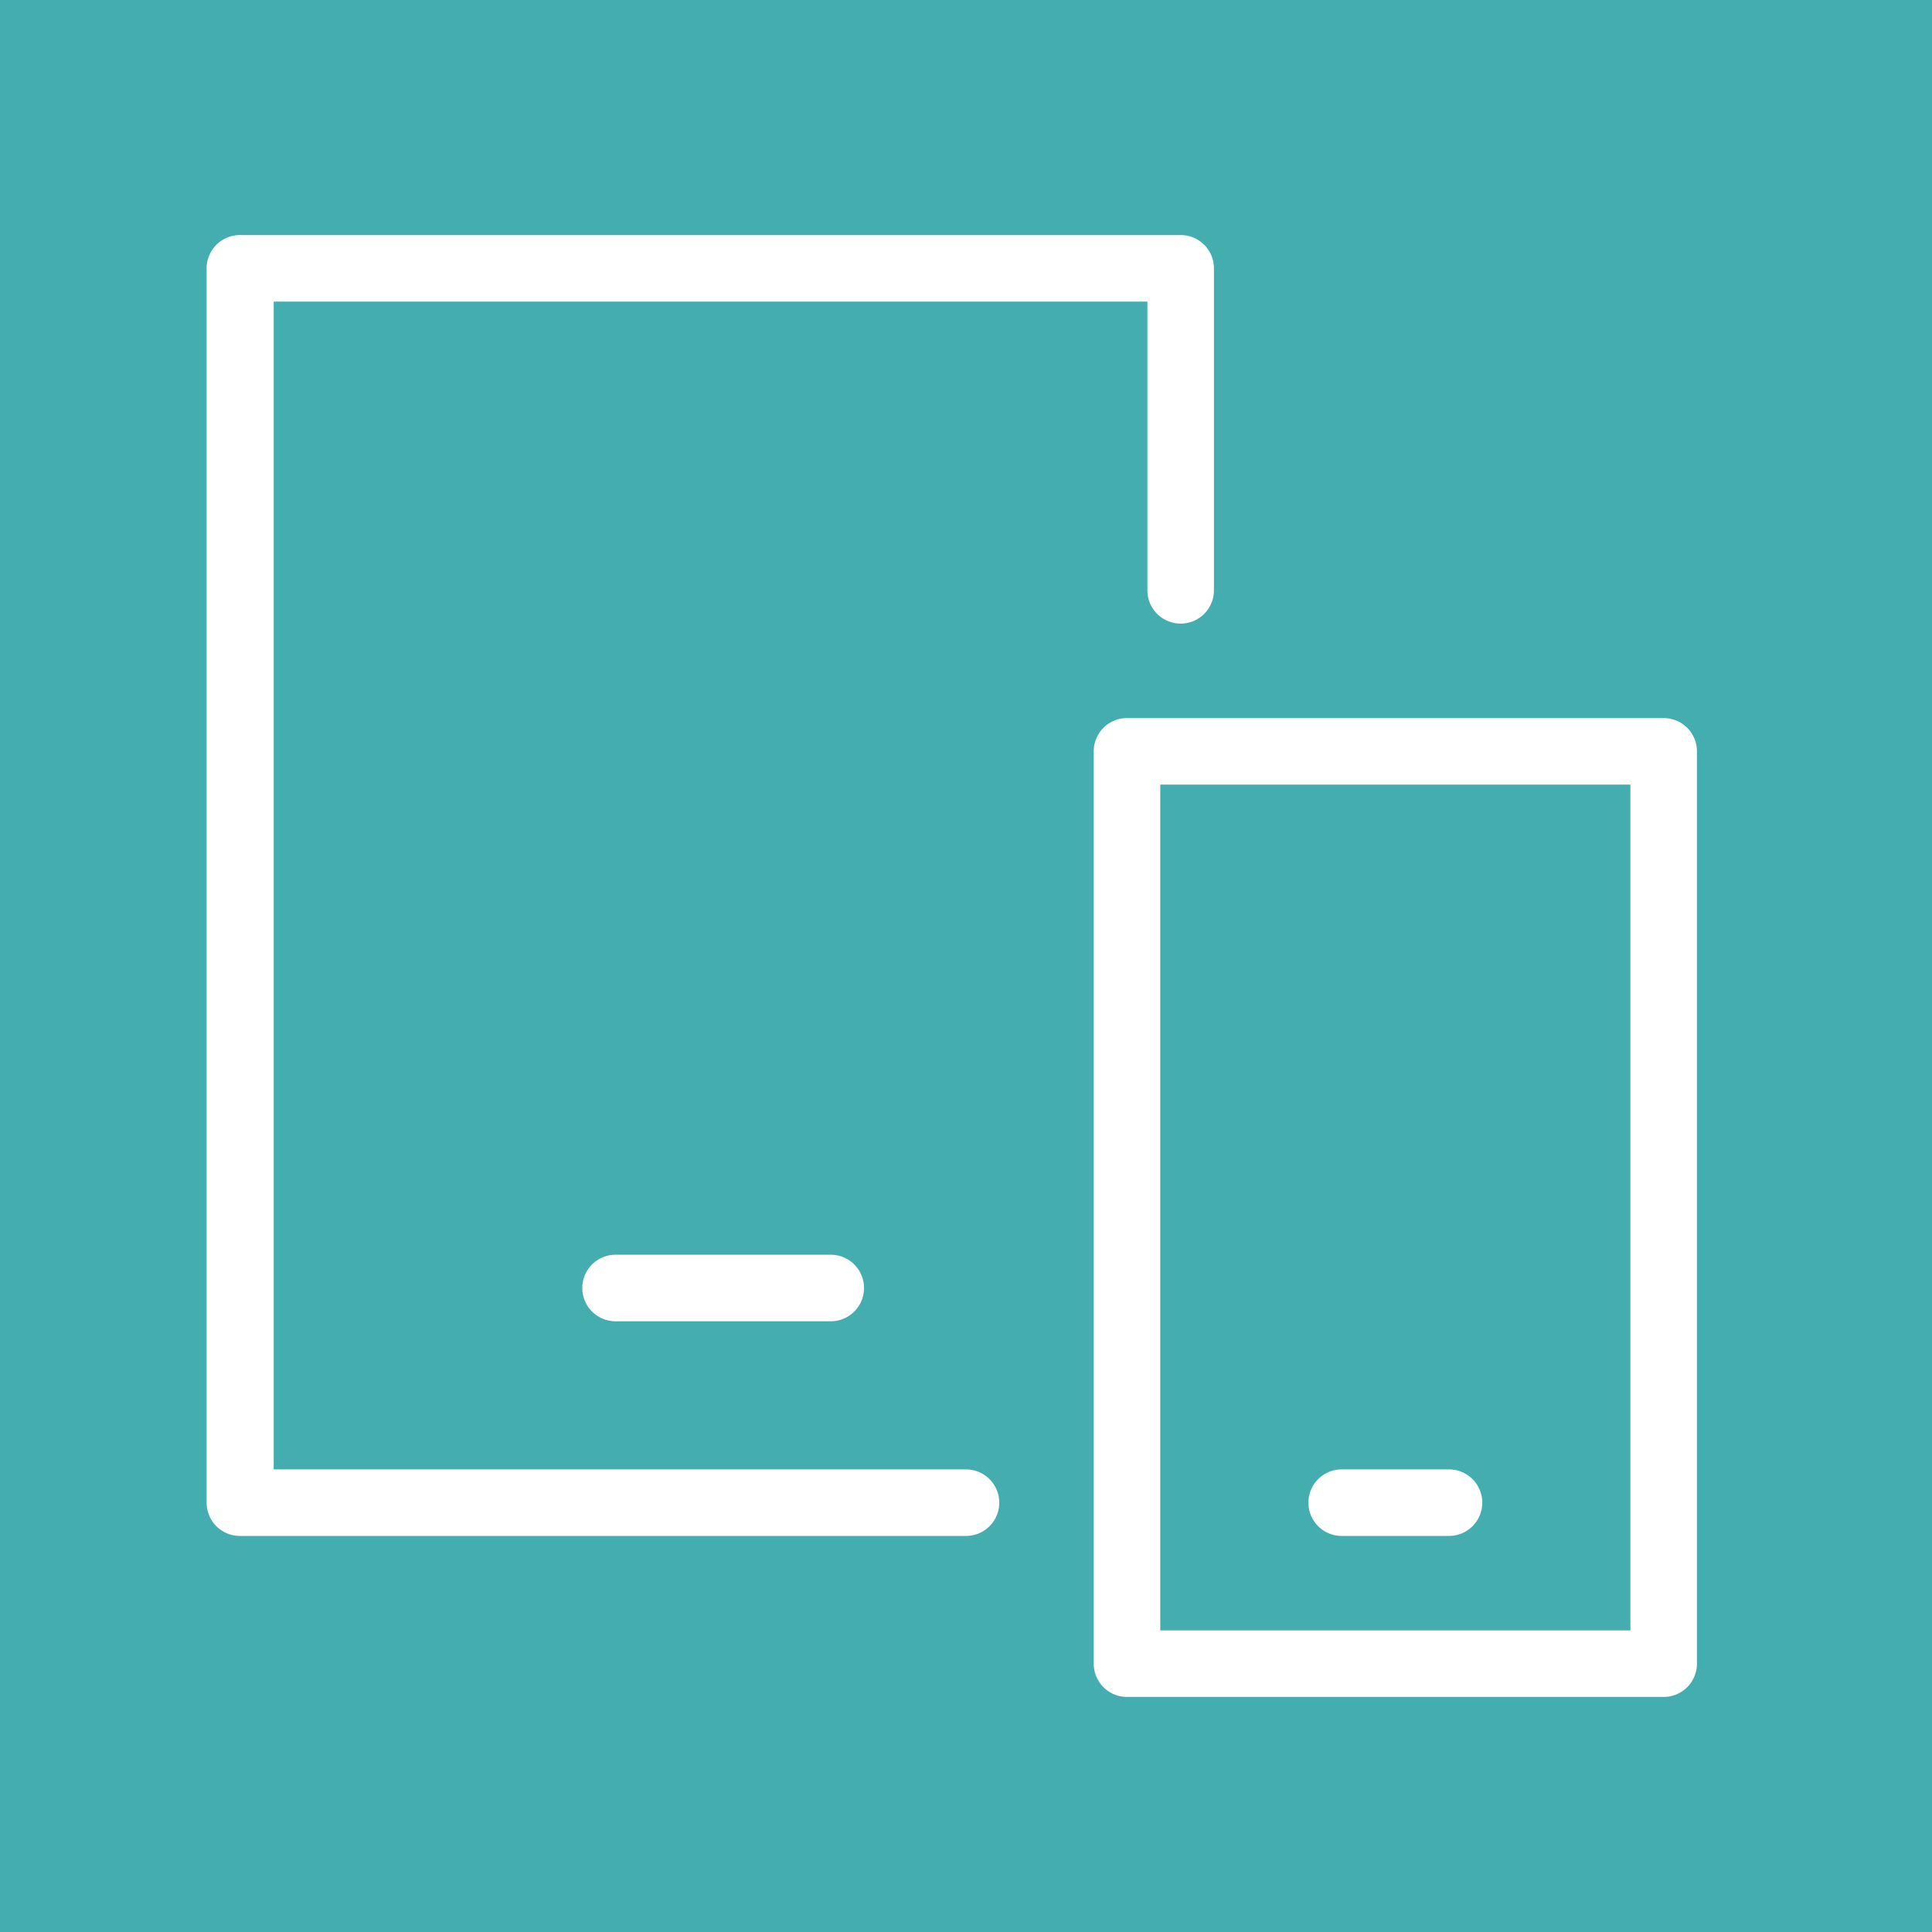 <svg id="efbea552-4903-45e5-b4b3-f08f5aaf03cb" data-name="Icon" xmlns="http://www.w3.org/2000/svg" viewBox="0 0 36 36"><rect x="0" y="0" width="36" height="36" fill="#333333" stroke="none"/><defs><style>.e3fd63e0-c2f1-4c59-b699-b58fde5e8472 {fill: #fff;}</style></defs><path class="e3fd63e0-c2f1-4c59-b699-b58fde5e8472" d="M26,17.62a.62.62,0,1,0-.62-.62A.61.61,0,0,0,26,17.62Z"/><path class="e3fd63e0-c2f1-4c59-b699-b58fde5e8472" d="M13.47,9.62A.62.62,0,1,0,12.85,9,.61.61,0,0,0,13.47,9.62Z"/><g><rect width="100%" height="100%" fill="#43adaf"/><path class="e3fd63e0-c2f1-4c59-b699-b58fde5e8472" d="M18,27.38H5.1V5.62H21.38V11a.62.62,0,1,0,1.24,0V5A.62.62,0,0,0,22,4.38H4.48A.62.62,0,0,0,3.85,5V28a.62.62,0,0,0,.63.62H18a.62.62,0,0,0,0-1.24Z"/><path class="e3fd63e0-c2f1-4c59-b699-b58fde5e8472" d="M10.85,24a.62.62,0,0,0,.63.62h4a.62.62,0,0,0,0-1.24h-4A.62.62,0,0,0,10.85,24Z"/><path class="e3fd63e0-c2f1-4c59-b699-b58fde5e8472" d="M31,13.38H21a.62.62,0,0,0-.62.62V31a.62.62,0,0,0,.62.62H31a.62.62,0,0,0,.62-.62V14A.62.62,0,0,0,31,13.38Zm-.62,17H21.62V14.62h8.76Z"/><path class="e3fd63e0-c2f1-4c59-b699-b58fde5e8472" d="M25,28.62h2a.62.62,0,0,0,0-1.24H25a.62.62,0,0,0,0,1.24Z"/></g></svg>